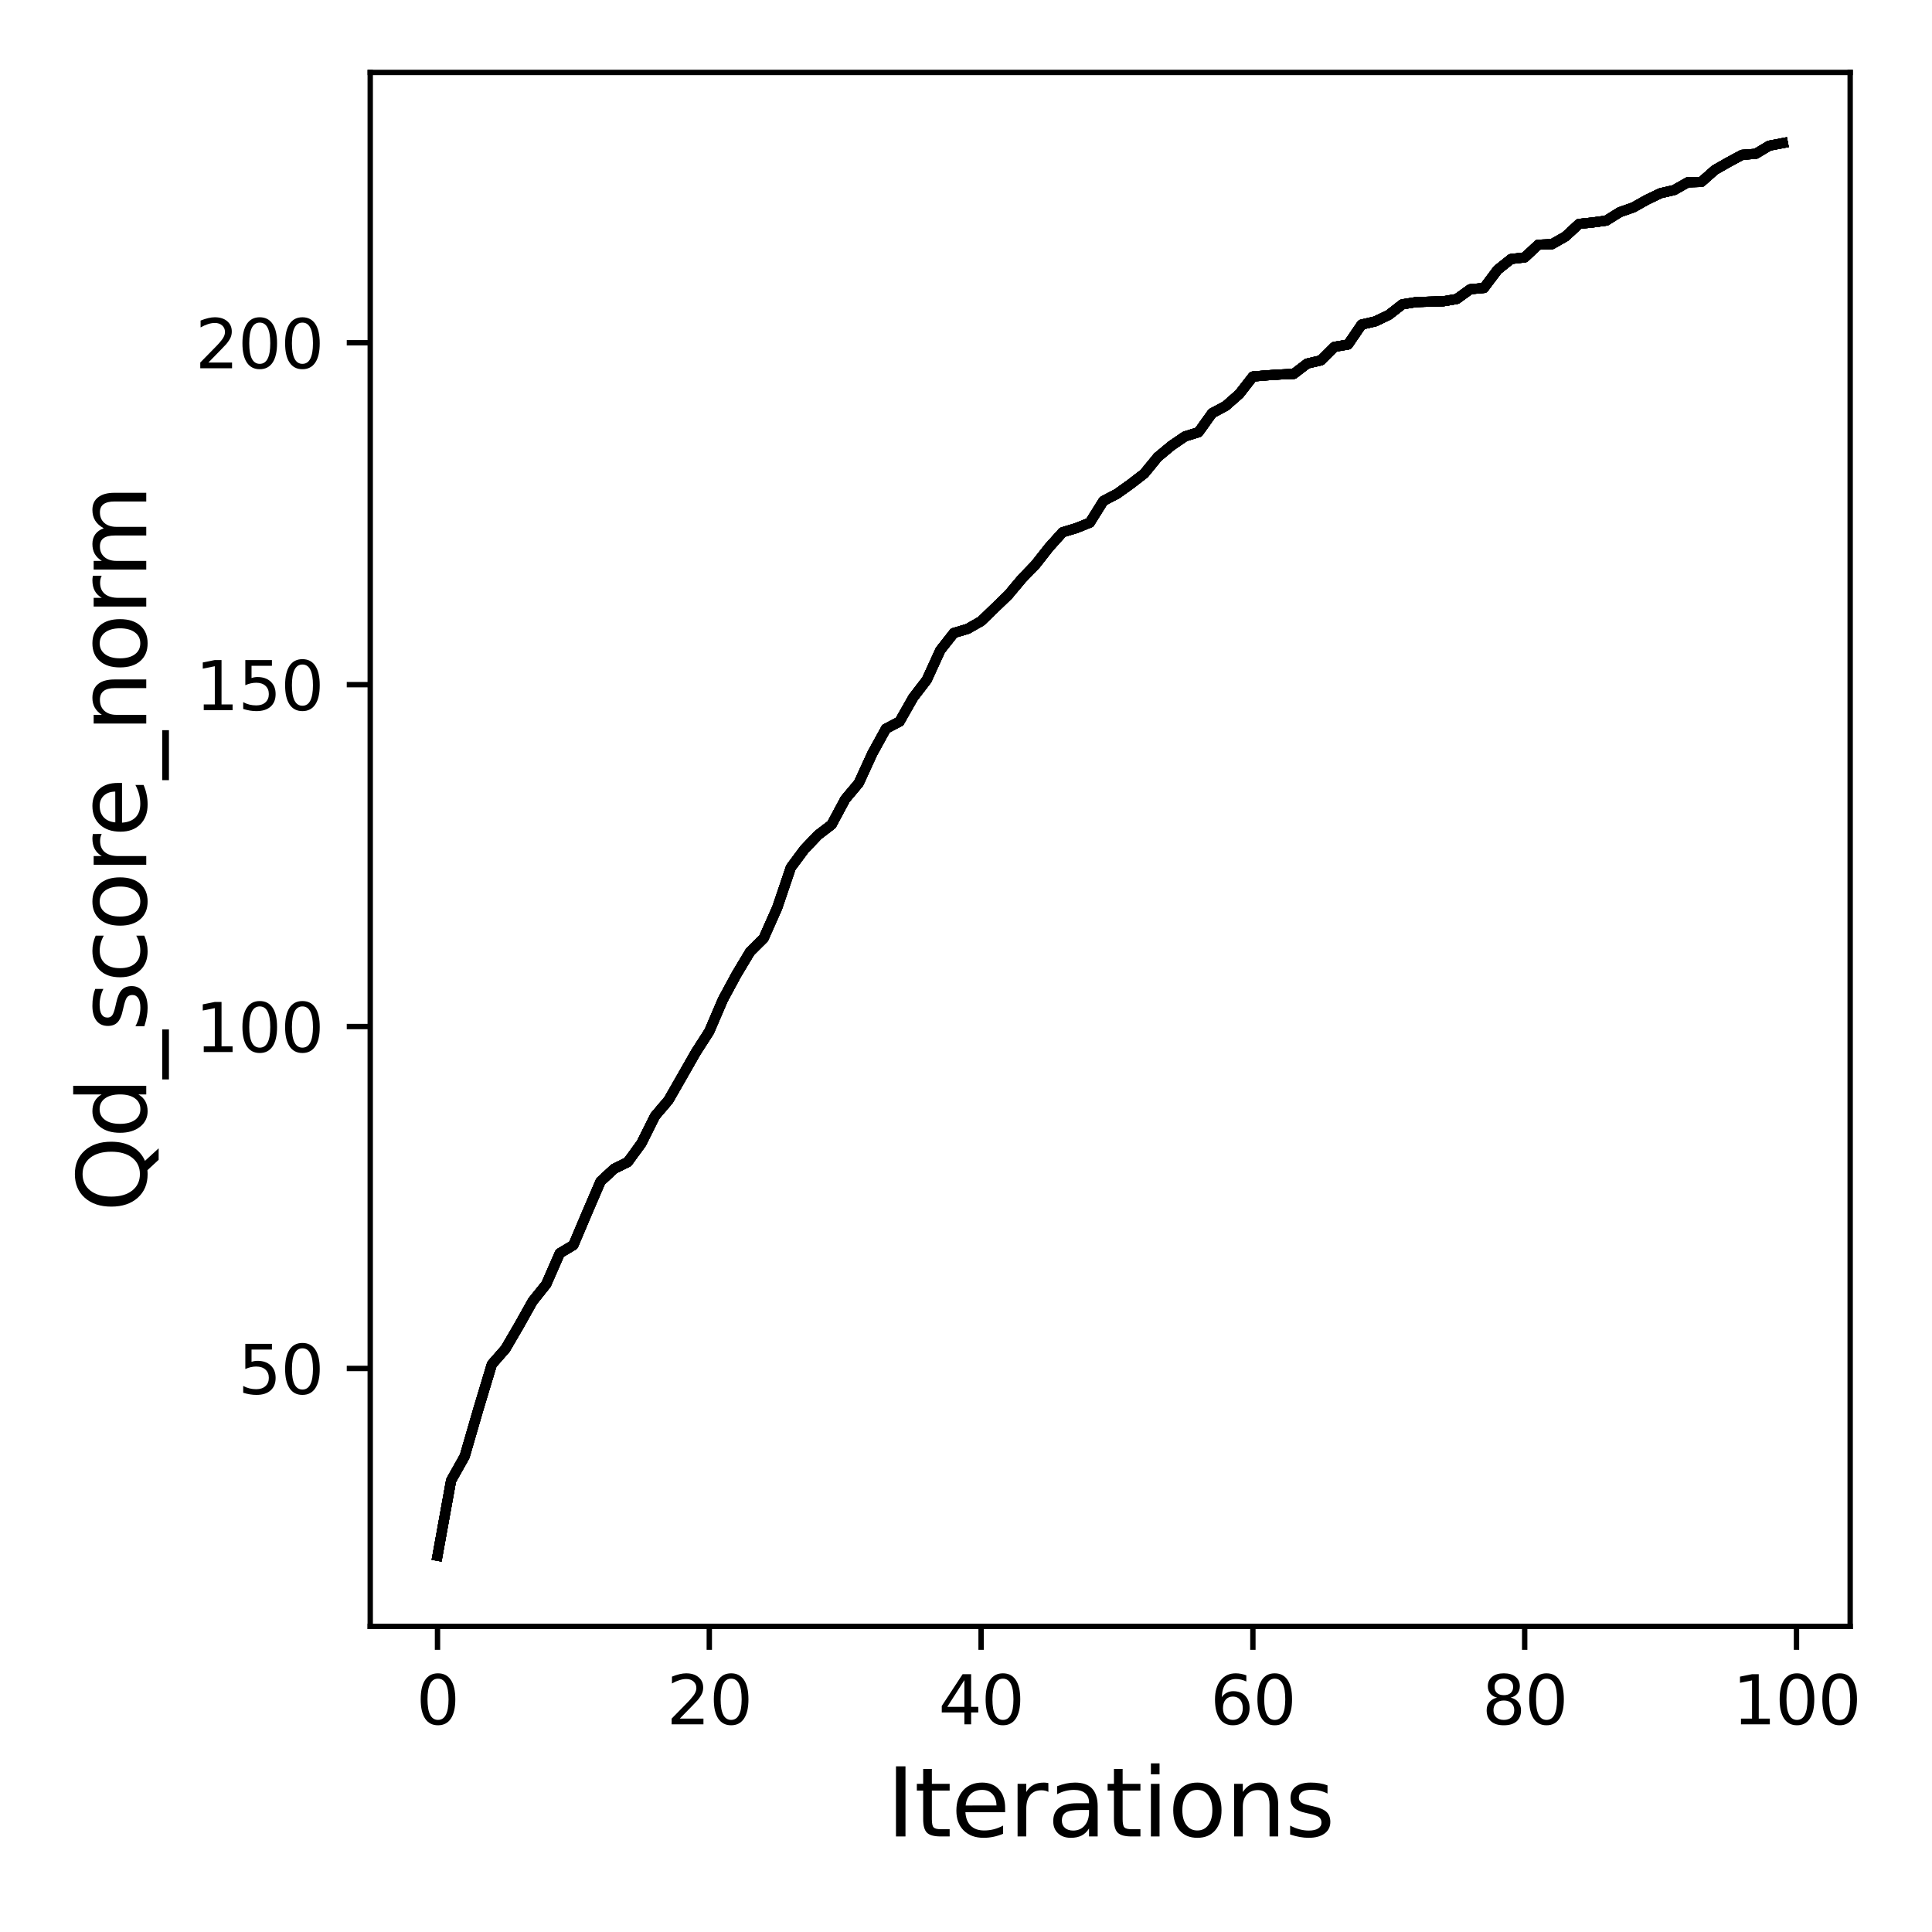 <?xml version="1.0" encoding="utf-8" standalone="no"?>
<!DOCTYPE svg PUBLIC "-//W3C//DTD SVG 1.1//EN"
  "http://www.w3.org/Graphics/SVG/1.1/DTD/svg11.dtd">
<svg xmlns:xlink="http://www.w3.org/1999/xlink" width="288pt" height="288pt" viewBox="0 0 288 288" xmlns="http://www.w3.org/2000/svg" version="1.1">
 <defs>
  <style type="text/css">*{stroke-linejoin: round; stroke-linecap: butt}</style>
 </defs>
 <g id="figure_1">
  <g id="patch_1">
   <path d="M 0 288 
L 288 288 
L 288 0 
L 0 0 
z
" style="fill: #ffffff"/>
  </g>
  <g id="axes_1">
   <g id="patch_2">
    <path d="M 55.19 242.44 
L 275.801 242.44 
L 275.801 10.8 
L 55.19 10.8 
z
" style="fill: #ffffff"/>
   </g>
   <g id="matplotlib.axis_1">
    <g id="xtick_1">
     <g id="line2d_1">
      <defs>
       <path id="mf554f3506b" d="M 0 0 
L 0 3.5 
" style="stroke: #000000; stroke-width: 0.8"/>
      </defs>
      <g>
       <use xlink:href="#mf554f3506b" x="65.218" y="242.44" style="stroke: #000000; stroke-width: 0.8"/>
      </g>
     </g>
     <g id="text_1">
      <!-- 0 -->
      <g transform="translate(62.037 257.038) scale(0.1 -0.1)">
       <defs>
        <path id="DejaVuSans-30" d="M 2034 4250 
Q 1547 4250 1301 3770 
Q 1056 3291 1056 2328 
Q 1056 1369 1301 889 
Q 1547 409 2034 409 
Q 2525 409 2770 889 
Q 3016 1369 3016 2328 
Q 3016 3291 2770 3770 
Q 2525 4250 2034 4250 
z
M 2034 4750 
Q 2819 4750 3233 4129 
Q 3647 3509 3647 2328 
Q 3647 1150 3233 529 
Q 2819 -91 2034 -91 
Q 1250 -91 836 529 
Q 422 1150 422 2328 
Q 422 3509 836 4129 
Q 1250 4750 2034 4750 
z
" transform="scale(0.016)"/>
       </defs>
       <use xlink:href="#DejaVuSans-30"/>
      </g>
     </g>
    </g>
    <g id="xtick_2">
     <g id="line2d_2">
      <g>
       <use xlink:href="#mf554f3506b" x="105.734" y="242.44" style="stroke: #000000; stroke-width: 0.8"/>
      </g>
     </g>
     <g id="text_2">
      <!-- 20 -->
      <g transform="translate(99.371 257.038) scale(0.1 -0.1)">
       <defs>
        <path id="DejaVuSans-32" d="M 1228 531 
L 3431 531 
L 3431 0 
L 469 0 
L 469 531 
Q 828 903 1448 1529 
Q 2069 2156 2228 2338 
Q 2531 2678 2651 2914 
Q 2772 3150 2772 3378 
Q 2772 3750 2511 3984 
Q 2250 4219 1831 4219 
Q 1534 4219 1204 4116 
Q 875 4013 500 3803 
L 500 4441 
Q 881 4594 1212 4672 
Q 1544 4750 1819 4750 
Q 2544 4750 2975 4387 
Q 3406 4025 3406 3419 
Q 3406 3131 3298 2873 
Q 3191 2616 2906 2266 
Q 2828 2175 2409 1742 
Q 1991 1309 1228 531 
z
" transform="scale(0.016)"/>
       </defs>
       <use xlink:href="#DejaVuSans-32"/>
       <use xlink:href="#DejaVuSans-30" x="63.623"/>
      </g>
     </g>
    </g>
    <g id="xtick_3">
     <g id="line2d_3">
      <g>
       <use xlink:href="#mf554f3506b" x="146.25" y="242.44" style="stroke: #000000; stroke-width: 0.8"/>
      </g>
     </g>
     <g id="text_3">
      <!-- 40 -->
      <g transform="translate(139.888 257.038) scale(0.1 -0.1)">
       <defs>
        <path id="DejaVuSans-34" d="M 2419 4116 
L 825 1625 
L 2419 1625 
L 2419 4116 
z
M 2253 4666 
L 3047 4666 
L 3047 1625 
L 3713 1625 
L 3713 1100 
L 3047 1100 
L 3047 0 
L 2419 0 
L 2419 1100 
L 313 1100 
L 313 1709 
L 2253 4666 
z
" transform="scale(0.016)"/>
       </defs>
       <use xlink:href="#DejaVuSans-34"/>
       <use xlink:href="#DejaVuSans-30" x="63.623"/>
      </g>
     </g>
    </g>
    <g id="xtick_4">
     <g id="line2d_4">
      <g>
       <use xlink:href="#mf554f3506b" x="186.766" y="242.44" style="stroke: #000000; stroke-width: 0.8"/>
      </g>
     </g>
     <g id="text_4">
      <!-- 60 -->
      <g transform="translate(180.404 257.038) scale(0.1 -0.1)">
       <defs>
        <path id="DejaVuSans-36" d="M 2113 2584 
Q 1688 2584 1439 2293 
Q 1191 2003 1191 1497 
Q 1191 994 1439 701 
Q 1688 409 2113 409 
Q 2538 409 2786 701 
Q 3034 994 3034 1497 
Q 3034 2003 2786 2293 
Q 2538 2584 2113 2584 
z
M 3366 4563 
L 3366 3988 
Q 3128 4100 2886 4159 
Q 2644 4219 2406 4219 
Q 1781 4219 1451 3797 
Q 1122 3375 1075 2522 
Q 1259 2794 1537 2939 
Q 1816 3084 2150 3084 
Q 2853 3084 3261 2657 
Q 3669 2231 3669 1497 
Q 3669 778 3244 343 
Q 2819 -91 2113 -91 
Q 1303 -91 875 529 
Q 447 1150 447 2328 
Q 447 3434 972 4092 
Q 1497 4750 2381 4750 
Q 2619 4750 2861 4703 
Q 3103 4656 3366 4563 
z
" transform="scale(0.016)"/>
       </defs>
       <use xlink:href="#DejaVuSans-36"/>
       <use xlink:href="#DejaVuSans-30" x="63.623"/>
      </g>
     </g>
    </g>
    <g id="xtick_5">
     <g id="line2d_5">
      <g>
       <use xlink:href="#mf554f3506b" x="227.283" y="242.44" style="stroke: #000000; stroke-width: 0.8"/>
      </g>
     </g>
     <g id="text_5">
      <!-- 80 -->
      <g transform="translate(220.92 257.038) scale(0.1 -0.1)">
       <defs>
        <path id="DejaVuSans-38" d="M 2034 2216 
Q 1584 2216 1326 1975 
Q 1069 1734 1069 1313 
Q 1069 891 1326 650 
Q 1584 409 2034 409 
Q 2484 409 2743 651 
Q 3003 894 3003 1313 
Q 3003 1734 2745 1975 
Q 2488 2216 2034 2216 
z
M 1403 2484 
Q 997 2584 770 2862 
Q 544 3141 544 3541 
Q 544 4100 942 4425 
Q 1341 4750 2034 4750 
Q 2731 4750 3128 4425 
Q 3525 4100 3525 3541 
Q 3525 3141 3298 2862 
Q 3072 2584 2669 2484 
Q 3125 2378 3379 2068 
Q 3634 1759 3634 1313 
Q 3634 634 3220 271 
Q 2806 -91 2034 -91 
Q 1263 -91 848 271 
Q 434 634 434 1313 
Q 434 1759 690 2068 
Q 947 2378 1403 2484 
z
M 1172 3481 
Q 1172 3119 1398 2916 
Q 1625 2713 2034 2713 
Q 2441 2713 2670 2916 
Q 2900 3119 2900 3481 
Q 2900 3844 2670 4047 
Q 2441 4250 2034 4250 
Q 1625 4250 1398 4047 
Q 1172 3844 1172 3481 
z
" transform="scale(0.016)"/>
       </defs>
       <use xlink:href="#DejaVuSans-38"/>
       <use xlink:href="#DejaVuSans-30" x="63.623"/>
      </g>
     </g>
    </g>
    <g id="xtick_6">
     <g id="line2d_6">
      <g>
       <use xlink:href="#mf554f3506b" x="267.799" y="242.44" style="stroke: #000000; stroke-width: 0.8"/>
      </g>
     </g>
     <g id="text_6">
      <!-- 100 -->
      <g transform="translate(258.255 257.038) scale(0.1 -0.1)">
       <defs>
        <path id="DejaVuSans-31" d="M 794 531 
L 1825 531 
L 1825 4091 
L 703 3866 
L 703 4441 
L 1819 4666 
L 2450 4666 
L 2450 531 
L 3481 531 
L 3481 0 
L 794 0 
L 794 531 
z
" transform="scale(0.016)"/>
       </defs>
       <use xlink:href="#DejaVuSans-31"/>
       <use xlink:href="#DejaVuSans-30" x="63.623"/>
       <use xlink:href="#DejaVuSans-30" x="127.246"/>
      </g>
     </g>
    </g>
    <g id="text_7">
     <!-- Iterations -->
     <g transform="translate(132.157 273.756) scale(0.14 -0.14)">
      <defs>
       <path id="DejaVuSans-49" d="M 628 4666 
L 1259 4666 
L 1259 0 
L 628 0 
L 628 4666 
z
" transform="scale(0.016)"/>
       <path id="DejaVuSans-74" d="M 1172 4494 
L 1172 3500 
L 2356 3500 
L 2356 3053 
L 1172 3053 
L 1172 1153 
Q 1172 725 1289 603 
Q 1406 481 1766 481 
L 2356 481 
L 2356 0 
L 1766 0 
Q 1100 0 847 248 
Q 594 497 594 1153 
L 594 3053 
L 172 3053 
L 172 3500 
L 594 3500 
L 594 4494 
L 1172 4494 
z
" transform="scale(0.016)"/>
       <path id="DejaVuSans-65" d="M 3597 1894 
L 3597 1613 
L 953 1613 
Q 991 1019 1311 708 
Q 1631 397 2203 397 
Q 2534 397 2845 478 
Q 3156 559 3463 722 
L 3463 178 
Q 3153 47 2828 -22 
Q 2503 -91 2169 -91 
Q 1331 -91 842 396 
Q 353 884 353 1716 
Q 353 2575 817 3079 
Q 1281 3584 2069 3584 
Q 2775 3584 3186 3129 
Q 3597 2675 3597 1894 
z
M 3022 2063 
Q 3016 2534 2758 2815 
Q 2500 3097 2075 3097 
Q 1594 3097 1305 2825 
Q 1016 2553 972 2059 
L 3022 2063 
z
" transform="scale(0.016)"/>
       <path id="DejaVuSans-72" d="M 2631 2963 
Q 2534 3019 2420 3045 
Q 2306 3072 2169 3072 
Q 1681 3072 1420 2755 
Q 1159 2438 1159 1844 
L 1159 0 
L 581 0 
L 581 3500 
L 1159 3500 
L 1159 2956 
Q 1341 3275 1631 3429 
Q 1922 3584 2338 3584 
Q 2397 3584 2469 3576 
Q 2541 3569 2628 3553 
L 2631 2963 
z
" transform="scale(0.016)"/>
       <path id="DejaVuSans-61" d="M 2194 1759 
Q 1497 1759 1228 1600 
Q 959 1441 959 1056 
Q 959 750 1161 570 
Q 1363 391 1709 391 
Q 2188 391 2477 730 
Q 2766 1069 2766 1631 
L 2766 1759 
L 2194 1759 
z
M 3341 1997 
L 3341 0 
L 2766 0 
L 2766 531 
Q 2569 213 2275 61 
Q 1981 -91 1556 -91 
Q 1019 -91 701 211 
Q 384 513 384 1019 
Q 384 1609 779 1909 
Q 1175 2209 1959 2209 
L 2766 2209 
L 2766 2266 
Q 2766 2663 2505 2880 
Q 2244 3097 1772 3097 
Q 1472 3097 1187 3025 
Q 903 2953 641 2809 
L 641 3341 
Q 956 3463 1253 3523 
Q 1550 3584 1831 3584 
Q 2591 3584 2966 3190 
Q 3341 2797 3341 1997 
z
" transform="scale(0.016)"/>
       <path id="DejaVuSans-69" d="M 603 3500 
L 1178 3500 
L 1178 0 
L 603 0 
L 603 3500 
z
M 603 4863 
L 1178 4863 
L 1178 4134 
L 603 4134 
L 603 4863 
z
" transform="scale(0.016)"/>
       <path id="DejaVuSans-6f" d="M 1959 3097 
Q 1497 3097 1228 2736 
Q 959 2375 959 1747 
Q 959 1119 1226 758 
Q 1494 397 1959 397 
Q 2419 397 2687 759 
Q 2956 1122 2956 1747 
Q 2956 2369 2687 2733 
Q 2419 3097 1959 3097 
z
M 1959 3584 
Q 2709 3584 3137 3096 
Q 3566 2609 3566 1747 
Q 3566 888 3137 398 
Q 2709 -91 1959 -91 
Q 1206 -91 779 398 
Q 353 888 353 1747 
Q 353 2609 779 3096 
Q 1206 3584 1959 3584 
z
" transform="scale(0.016)"/>
       <path id="DejaVuSans-6e" d="M 3513 2113 
L 3513 0 
L 2938 0 
L 2938 2094 
Q 2938 2591 2744 2837 
Q 2550 3084 2163 3084 
Q 1697 3084 1428 2787 
Q 1159 2491 1159 1978 
L 1159 0 
L 581 0 
L 581 3500 
L 1159 3500 
L 1159 2956 
Q 1366 3272 1645 3428 
Q 1925 3584 2291 3584 
Q 2894 3584 3203 3211 
Q 3513 2838 3513 2113 
z
" transform="scale(0.016)"/>
       <path id="DejaVuSans-73" d="M 2834 3397 
L 2834 2853 
Q 2591 2978 2328 3040 
Q 2066 3103 1784 3103 
Q 1356 3103 1142 2972 
Q 928 2841 928 2578 
Q 928 2378 1081 2264 
Q 1234 2150 1697 2047 
L 1894 2003 
Q 2506 1872 2764 1633 
Q 3022 1394 3022 966 
Q 3022 478 2636 193 
Q 2250 -91 1575 -91 
Q 1294 -91 989 -36 
Q 684 19 347 128 
L 347 722 
Q 666 556 975 473 
Q 1284 391 1588 391 
Q 1994 391 2212 530 
Q 2431 669 2431 922 
Q 2431 1156 2273 1281 
Q 2116 1406 1581 1522 
L 1381 1569 
Q 847 1681 609 1914 
Q 372 2147 372 2553 
Q 372 3047 722 3315 
Q 1072 3584 1716 3584 
Q 2034 3584 2315 3537 
Q 2597 3491 2834 3397 
z
" transform="scale(0.016)"/>
      </defs>
      <use xlink:href="#DejaVuSans-49"/>
      <use xlink:href="#DejaVuSans-74" x="29.492"/>
      <use xlink:href="#DejaVuSans-65" x="68.701"/>
      <use xlink:href="#DejaVuSans-72" x="130.225"/>
      <use xlink:href="#DejaVuSans-61" x="171.338"/>
      <use xlink:href="#DejaVuSans-74" x="232.617"/>
      <use xlink:href="#DejaVuSans-69" x="271.826"/>
      <use xlink:href="#DejaVuSans-6f" x="299.609"/>
      <use xlink:href="#DejaVuSans-6e" x="360.791"/>
      <use xlink:href="#DejaVuSans-73" x="424.17"/>
     </g>
    </g>
   </g>
   <g id="matplotlib.axis_2">
    <g id="ytick_1">
     <g id="line2d_7">
      <defs>
       <path id="m054c1a0f42" d="M 0 0 
L -3.5 0 
" style="stroke: #000000; stroke-width: 0.8"/>
      </defs>
      <g>
       <use xlink:href="#m054c1a0f42" x="55.19" y="203.992" style="stroke: #000000; stroke-width: 0.8"/>
      </g>
     </g>
     <g id="text_8">
      <!-- 50 -->
      <g transform="translate(35.465 207.791) scale(0.1 -0.1)">
       <defs>
        <path id="DejaVuSans-35" d="M 691 4666 
L 3169 4666 
L 3169 4134 
L 1269 4134 
L 1269 2991 
Q 1406 3038 1543 3061 
Q 1681 3084 1819 3084 
Q 2600 3084 3056 2656 
Q 3513 2228 3513 1497 
Q 3513 744 3044 326 
Q 2575 -91 1722 -91 
Q 1428 -91 1123 -41 
Q 819 9 494 109 
L 494 744 
Q 775 591 1075 516 
Q 1375 441 1709 441 
Q 2250 441 2565 725 
Q 2881 1009 2881 1497 
Q 2881 1984 2565 2268 
Q 2250 2553 1709 2553 
Q 1456 2553 1204 2497 
Q 953 2441 691 2322 
L 691 4666 
z
" transform="scale(0.016)"/>
       </defs>
       <use xlink:href="#DejaVuSans-35"/>
       <use xlink:href="#DejaVuSans-30" x="63.623"/>
      </g>
     </g>
    </g>
    <g id="ytick_2">
     <g id="line2d_8">
      <g>
       <use xlink:href="#m054c1a0f42" x="55.19" y="153.026" style="stroke: #000000; stroke-width: 0.8"/>
      </g>
     </g>
     <g id="text_9">
      <!-- 100 -->
      <g transform="translate(29.102 156.825) scale(0.1 -0.1)">
       <use xlink:href="#DejaVuSans-31"/>
       <use xlink:href="#DejaVuSans-30" x="63.623"/>
       <use xlink:href="#DejaVuSans-30" x="127.246"/>
      </g>
     </g>
    </g>
    <g id="ytick_3">
     <g id="line2d_9">
      <g>
       <use xlink:href="#m054c1a0f42" x="55.19" y="102.059" style="stroke: #000000; stroke-width: 0.8"/>
      </g>
     </g>
     <g id="text_10">
      <!-- 150 -->
      <g transform="translate(29.102 105.859) scale(0.1 -0.1)">
       <use xlink:href="#DejaVuSans-31"/>
       <use xlink:href="#DejaVuSans-35" x="63.623"/>
       <use xlink:href="#DejaVuSans-30" x="127.246"/>
      </g>
     </g>
    </g>
    <g id="ytick_4">
     <g id="line2d_10">
      <g>
       <use xlink:href="#m054c1a0f42" x="55.19" y="51.093" style="stroke: #000000; stroke-width: 0.8"/>
      </g>
     </g>
     <g id="text_11">
      <!-- 200 -->
      <g transform="translate(29.102 54.893) scale(0.1 -0.1)">
       <use xlink:href="#DejaVuSans-32"/>
       <use xlink:href="#DejaVuSans-30" x="63.623"/>
       <use xlink:href="#DejaVuSans-30" x="127.246"/>
      </g>
     </g>
    </g>
    <g id="text_12">
     <!-- Qd_score_norm -->
     <g transform="translate(21.802 180.673) rotate(-90) scale(0.14 -0.14)">
      <defs>
       <path id="DejaVuSans-51" d="M 2522 4238 
Q 1834 4238 1429 3725 
Q 1025 3213 1025 2328 
Q 1025 1447 1429 934 
Q 1834 422 2522 422 
Q 3209 422 3611 934 
Q 4013 1447 4013 2328 
Q 4013 3213 3611 3725 
Q 3209 4238 2522 4238 
z
M 3406 84 
L 4238 -825 
L 3475 -825 
L 2784 -78 
Q 2681 -84 2626 -87 
Q 2572 -91 2522 -91 
Q 1538 -91 948 567 
Q 359 1225 359 2328 
Q 359 3434 948 4092 
Q 1538 4750 2522 4750 
Q 3503 4750 4090 4092 
Q 4678 3434 4678 2328 
Q 4678 1516 4351 937 
Q 4025 359 3406 84 
z
" transform="scale(0.016)"/>
       <path id="DejaVuSans-64" d="M 2906 2969 
L 2906 4863 
L 3481 4863 
L 3481 0 
L 2906 0 
L 2906 525 
Q 2725 213 2448 61 
Q 2172 -91 1784 -91 
Q 1150 -91 751 415 
Q 353 922 353 1747 
Q 353 2572 751 3078 
Q 1150 3584 1784 3584 
Q 2172 3584 2448 3432 
Q 2725 3281 2906 2969 
z
M 947 1747 
Q 947 1113 1208 752 
Q 1469 391 1925 391 
Q 2381 391 2643 752 
Q 2906 1113 2906 1747 
Q 2906 2381 2643 2742 
Q 2381 3103 1925 3103 
Q 1469 3103 1208 2742 
Q 947 2381 947 1747 
z
" transform="scale(0.016)"/>
       <path id="DejaVuSans-5f" d="M 3263 -1063 
L 3263 -1509 
L -63 -1509 
L -63 -1063 
L 3263 -1063 
z
" transform="scale(0.016)"/>
       <path id="DejaVuSans-63" d="M 3122 3366 
L 3122 2828 
Q 2878 2963 2633 3030 
Q 2388 3097 2138 3097 
Q 1578 3097 1268 2742 
Q 959 2388 959 1747 
Q 959 1106 1268 751 
Q 1578 397 2138 397 
Q 2388 397 2633 464 
Q 2878 531 3122 666 
L 3122 134 
Q 2881 22 2623 -34 
Q 2366 -91 2075 -91 
Q 1284 -91 818 406 
Q 353 903 353 1747 
Q 353 2603 823 3093 
Q 1294 3584 2113 3584 
Q 2378 3584 2631 3529 
Q 2884 3475 3122 3366 
z
" transform="scale(0.016)"/>
       <path id="DejaVuSans-6d" d="M 3328 2828 
Q 3544 3216 3844 3400 
Q 4144 3584 4550 3584 
Q 5097 3584 5394 3201 
Q 5691 2819 5691 2113 
L 5691 0 
L 5113 0 
L 5113 2094 
Q 5113 2597 4934 2840 
Q 4756 3084 4391 3084 
Q 3944 3084 3684 2787 
Q 3425 2491 3425 1978 
L 3425 0 
L 2847 0 
L 2847 2094 
Q 2847 2600 2669 2842 
Q 2491 3084 2119 3084 
Q 1678 3084 1418 2786 
Q 1159 2488 1159 1978 
L 1159 0 
L 581 0 
L 581 3500 
L 1159 3500 
L 1159 2956 
Q 1356 3278 1631 3431 
Q 1906 3584 2284 3584 
Q 2666 3584 2933 3390 
Q 3200 3197 3328 2828 
z
" transform="scale(0.016)"/>
      </defs>
      <use xlink:href="#DejaVuSans-51"/>
      <use xlink:href="#DejaVuSans-64" x="78.711"/>
      <use xlink:href="#DejaVuSans-5f" x="142.188"/>
      <use xlink:href="#DejaVuSans-73" x="192.188"/>
      <use xlink:href="#DejaVuSans-63" x="244.287"/>
      <use xlink:href="#DejaVuSans-6f" x="299.268"/>
      <use xlink:href="#DejaVuSans-72" x="360.449"/>
      <use xlink:href="#DejaVuSans-65" x="399.312"/>
      <use xlink:href="#DejaVuSans-5f" x="460.836"/>
      <use xlink:href="#DejaVuSans-6e" x="510.836"/>
      <use xlink:href="#DejaVuSans-6f" x="574.215"/>
      <use xlink:href="#DejaVuSans-72" x="635.396"/>
      <use xlink:href="#DejaVuSans-6d" x="674.76"/>
     </g>
    </g>
   </g>
   <g id="line2d_11">
    <path d="M 65.218 231.911 
L 67.244 220.698 
L 69.269 217.09 
L 71.295 210.108 
L 73.321 203.38 
L 75.347 201.066 
L 77.373 197.59 
L 79.398 193.972 
L 81.424 191.444 
L 83.45 186.816 
L 85.476 185.603 
L 87.502 180.812 
L 89.528 176.103 
L 91.553 174.227 
L 93.579 173.229 
L 95.605 170.446 
L 97.631 166.379 
L 99.657 163.993 
L 101.682 160.456 
L 103.708 156.899 
L 105.734 153.739 
L 107.76 149.009 
L 109.786 145.258 
L 111.811 141.884 
L 113.837 139.866 
L 115.863 135.3 
L 117.889 129.316 
L 119.915 126.595 
L 121.94 124.474 
L 123.966 122.925 
L 125.992 119.143 
L 128.018 116.727 
L 130.044 112.304 
L 132.07 108.624 
L 134.095 107.564 
L 136.121 103.996 
L 138.147 101.356 
L 140.173 96.922 
L 142.199 94.353 
L 144.224 93.752 
L 146.25 92.6 
L 148.276 90.643 
L 150.302 88.686 
L 152.328 86.27 
L 154.353 84.17 
L 156.379 81.591 
L 158.405 79.339 
L 160.431 78.727 
L 162.457 77.912 
L 164.483 74.67 
L 166.508 73.61 
L 168.534 72.163 
L 170.56 70.603 
L 172.586 68.126 
L 174.612 66.444 
L 176.637 65.058 
L 178.663 64.426 
L 180.689 61.592 
L 182.715 60.512 
L 184.741 58.728 
L 186.766 56.129 
L 188.792 55.955 
L 190.818 55.823 
L 192.844 55.741 
L 194.87 54.192 
L 196.896 53.723 
L 198.921 51.705 
L 200.947 51.358 
L 202.973 48.382 
L 204.999 47.913 
L 207.025 46.945 
L 209.05 45.365 
L 211.076 45.039 
L 213.102 44.967 
L 215.128 44.916 
L 217.154 44.57 
L 219.179 43.112 
L 221.205 42.929 
L 223.231 40.227 
L 225.257 38.607 
L 227.283 38.372 
L 229.308 36.476 
L 231.334 36.405 
L 233.36 35.253 
L 235.386 33.377 
L 237.412 33.163 
L 239.438 32.888 
L 241.463 31.624 
L 243.489 30.911 
L 245.515 29.769 
L 247.541 28.801 
L 249.567 28.332 
L 251.592 27.18 
L 253.618 27.119 
L 255.644 25.325 
L 257.67 24.173 
L 259.696 23.082 
L 261.721 22.929 
L 263.747 21.716 
L 265.773 21.329 
" clip-path="url(#p69d90c9d3b)" style="fill: none; stroke: #000000; stroke-width: 1.5; stroke-linecap: square"/>
   </g>
   <g id="line2d_12">
    <path d="M 65.218 231.911 
L 67.244 220.698 
L 69.269 217.09 
L 71.295 210.108 
L 73.321 203.38 
L 75.347 201.066 
L 77.373 197.59 
L 79.398 193.972 
L 81.424 191.444 
L 83.45 186.816 
L 85.476 185.603 
L 87.502 180.812 
L 89.528 176.103 
L 91.553 174.227 
L 93.579 173.229 
L 95.605 170.446 
L 97.631 166.379 
L 99.657 163.993 
L 101.682 160.456 
L 103.708 156.899 
L 105.734 153.739 
L 107.76 149.009 
L 109.786 145.258 
L 111.811 141.884 
L 113.837 139.866 
L 115.863 135.3 
L 117.889 129.316 
L 119.915 126.595 
L 121.94 124.474 
L 123.966 122.925 
L 125.992 119.143 
L 128.018 116.727 
L 130.044 112.304 
L 132.07 108.624 
L 134.095 107.564 
L 136.121 103.996 
L 138.147 101.356 
L 140.173 96.922 
L 142.199 94.353 
L 144.224 93.752 
L 146.25 92.6 
L 148.276 90.643 
L 150.302 88.686 
L 152.328 86.27 
L 154.353 84.17 
L 156.379 81.591 
L 158.405 79.339 
L 160.431 78.727 
L 162.457 77.912 
L 164.483 74.67 
L 166.508 73.61 
L 168.534 72.163 
L 170.56 70.603 
L 172.586 68.126 
L 174.612 66.444 
L 176.637 65.058 
L 178.663 64.426 
L 180.689 61.592 
L 182.715 60.512 
L 184.741 58.728 
L 186.766 56.129 
L 188.792 55.955 
L 190.818 55.823 
L 192.844 55.741 
L 194.87 54.192 
L 196.896 53.723 
L 198.921 51.705 
L 200.947 51.358 
L 202.973 48.382 
L 204.999 47.913 
L 207.025 46.945 
L 209.05 45.365 
L 211.076 45.039 
L 213.102 44.967 
L 215.128 44.916 
L 217.154 44.57 
L 219.179 43.112 
L 221.205 42.929 
L 223.231 40.227 
L 225.257 38.607 
L 227.283 38.372 
L 229.308 36.476 
L 231.334 36.405 
L 233.36 35.253 
L 235.386 33.377 
L 237.412 33.163 
L 239.438 32.888 
L 241.463 31.624 
L 243.489 30.911 
L 245.515 29.769 
L 247.541 28.801 
L 249.567 28.332 
L 251.592 27.18 
L 253.618 27.119 
L 255.644 25.325 
L 257.67 24.173 
L 259.696 23.082 
L 261.721 22.929 
L 263.747 21.716 
L 265.773 21.329 
" clip-path="url(#p69d90c9d3b)" style="fill: none; stroke: #000000; stroke-width: 1.5; stroke-linecap: square"/>
   </g>
   <g id="line2d_13">
    <path d="M 65.218 231.911 
L 67.244 220.698 
L 69.269 217.09 
L 71.295 210.108 
L 73.321 203.38 
L 75.347 201.066 
L 77.373 197.59 
L 79.398 193.972 
L 81.424 191.444 
L 83.45 186.816 
L 85.476 185.603 
L 87.502 180.812 
L 89.528 176.103 
L 91.553 174.227 
L 93.579 173.229 
L 95.605 170.446 
L 97.631 166.379 
L 99.657 163.993 
L 101.682 160.456 
L 103.708 156.899 
L 105.734 153.739 
L 107.76 149.009 
L 109.786 145.258 
L 111.811 141.884 
L 113.837 139.866 
L 115.863 135.3 
L 117.889 129.316 
L 119.915 126.595 
L 121.94 124.474 
L 123.966 122.925 
L 125.992 119.143 
L 128.018 116.727 
L 130.044 112.304 
L 132.07 108.624 
L 134.095 107.564 
L 136.121 103.996 
L 138.147 101.356 
L 140.173 96.922 
L 142.199 94.353 
L 144.224 93.752 
L 146.25 92.6 
L 148.276 90.643 
L 150.302 88.686 
L 152.328 86.27 
L 154.353 84.17 
L 156.379 81.591 
L 158.405 79.339 
L 160.431 78.727 
L 162.457 77.912 
L 164.483 74.67 
L 166.508 73.61 
L 168.534 72.163 
L 170.56 70.603 
L 172.586 68.126 
L 174.612 66.444 
L 176.637 65.058 
L 178.663 64.426 
L 180.689 61.592 
L 182.715 60.512 
L 184.741 58.728 
L 186.766 56.129 
L 188.792 55.955 
L 190.818 55.823 
L 192.844 55.741 
L 194.87 54.192 
L 196.896 53.723 
L 198.921 51.705 
L 200.947 51.358 
L 202.973 48.382 
L 204.999 47.913 
L 207.025 46.945 
L 209.05 45.365 
L 211.076 45.039 
L 213.102 44.967 
L 215.128 44.916 
L 217.154 44.57 
L 219.179 43.112 
L 221.205 42.929 
L 223.231 40.227 
L 225.257 38.607 
L 227.283 38.372 
L 229.308 36.476 
L 231.334 36.405 
L 233.36 35.253 
L 235.386 33.377 
L 237.412 33.163 
L 239.438 32.888 
L 241.463 31.624 
L 243.489 30.911 
L 245.515 29.769 
L 247.541 28.801 
L 249.567 28.332 
L 251.592 27.18 
L 253.618 27.119 
L 255.644 25.325 
L 257.67 24.173 
L 259.696 23.082 
L 261.721 22.929 
L 263.747 21.716 
L 265.773 21.329 
" clip-path="url(#p69d90c9d3b)" style="fill: none; stroke: #000000; stroke-width: 1.5; stroke-linecap: square"/>
   </g>
   <g id="line2d_14">
    <path d="M 65.218 231.911 
L 67.244 220.698 
L 69.269 217.09 
L 71.295 210.108 
L 73.321 203.38 
L 75.347 201.066 
L 77.373 197.59 
L 79.398 193.972 
L 81.424 191.444 
L 83.45 186.816 
L 85.476 185.603 
L 87.502 180.812 
L 89.528 176.103 
L 91.553 174.227 
L 93.579 173.229 
L 95.605 170.446 
L 97.631 166.379 
L 99.657 163.993 
L 101.682 160.456 
L 103.708 156.899 
L 105.734 153.739 
L 107.76 149.009 
L 109.786 145.258 
L 111.811 141.884 
L 113.837 139.866 
L 115.863 135.3 
L 117.889 129.316 
L 119.915 126.595 
L 121.94 124.474 
L 123.966 122.925 
L 125.992 119.143 
L 128.018 116.727 
L 130.044 112.304 
L 132.07 108.624 
L 134.095 107.564 
L 136.121 103.996 
L 138.147 101.356 
L 140.173 96.922 
L 142.199 94.353 
L 144.224 93.752 
L 146.25 92.6 
L 148.276 90.643 
L 150.302 88.686 
L 152.328 86.27 
L 154.353 84.17 
L 156.379 81.591 
L 158.405 79.339 
L 160.431 78.727 
L 162.457 77.912 
L 164.483 74.67 
L 166.508 73.61 
L 168.534 72.163 
L 170.56 70.603 
L 172.586 68.126 
L 174.612 66.444 
L 176.637 65.058 
L 178.663 64.426 
L 180.689 61.592 
L 182.715 60.512 
L 184.741 58.728 
L 186.766 56.129 
L 188.792 55.955 
L 190.818 55.823 
L 192.844 55.741 
L 194.87 54.192 
L 196.896 53.723 
L 198.921 51.705 
L 200.947 51.358 
L 202.973 48.382 
L 204.999 47.913 
L 207.025 46.945 
L 209.05 45.365 
L 211.076 45.039 
L 213.102 44.967 
L 215.128 44.916 
L 217.154 44.57 
L 219.179 43.112 
L 221.205 42.929 
L 223.231 40.227 
L 225.257 38.607 
L 227.283 38.372 
L 229.308 36.476 
L 231.334 36.405 
L 233.36 35.253 
L 235.386 33.377 
L 237.412 33.163 
L 239.438 32.888 
L 241.463 31.624 
L 243.489 30.911 
L 245.515 29.769 
L 247.541 28.801 
L 249.567 28.332 
L 251.592 27.18 
L 253.618 27.119 
L 255.644 25.325 
L 257.67 24.173 
L 259.696 23.082 
L 261.721 22.929 
L 263.747 21.716 
L 265.773 21.329 
" clip-path="url(#p69d90c9d3b)" style="fill: none; stroke: #000000; stroke-width: 1.5; stroke-linecap: square"/>
   </g>
   <g id="line2d_15">
    <path d="M 65.218 231.911 
L 67.244 220.698 
L 69.269 217.09 
L 71.295 210.108 
L 73.321 203.38 
L 75.347 201.066 
L 77.373 197.59 
L 79.398 193.972 
L 81.424 191.444 
L 83.45 186.816 
L 85.476 185.603 
L 87.502 180.812 
L 89.528 176.103 
L 91.553 174.227 
L 93.579 173.229 
L 95.605 170.446 
L 97.631 166.379 
L 99.657 163.993 
L 101.682 160.456 
L 103.708 156.899 
L 105.734 153.739 
L 107.76 149.009 
L 109.786 145.258 
L 111.811 141.884 
L 113.837 139.866 
L 115.863 135.3 
L 117.889 129.316 
L 119.915 126.595 
L 121.94 124.474 
L 123.966 122.925 
L 125.992 119.143 
L 128.018 116.727 
L 130.044 112.304 
L 132.07 108.624 
L 134.095 107.564 
L 136.121 103.996 
L 138.147 101.356 
L 140.173 96.922 
L 142.199 94.353 
L 144.224 93.752 
L 146.25 92.6 
L 148.276 90.643 
L 150.302 88.686 
L 152.328 86.27 
L 154.353 84.17 
L 156.379 81.591 
L 158.405 79.339 
L 160.431 78.727 
L 162.457 77.912 
L 164.483 74.67 
L 166.508 73.61 
L 168.534 72.163 
L 170.56 70.603 
L 172.586 68.126 
L 174.612 66.444 
L 176.637 65.058 
L 178.663 64.426 
L 180.689 61.592 
L 182.715 60.512 
L 184.741 58.728 
L 186.766 56.129 
L 188.792 55.955 
L 190.818 55.823 
L 192.844 55.741 
L 194.87 54.192 
L 196.896 53.723 
L 198.921 51.705 
L 200.947 51.358 
L 202.973 48.382 
L 204.999 47.913 
L 207.025 46.945 
L 209.05 45.365 
L 211.076 45.039 
L 213.102 44.967 
L 215.128 44.916 
L 217.154 44.57 
L 219.179 43.112 
L 221.205 42.929 
L 223.231 40.227 
L 225.257 38.607 
L 227.283 38.372 
L 229.308 36.476 
L 231.334 36.405 
L 233.36 35.253 
L 235.386 33.377 
L 237.412 33.163 
L 239.438 32.888 
L 241.463 31.624 
L 243.489 30.911 
L 245.515 29.769 
L 247.541 28.801 
L 249.567 28.332 
L 251.592 27.18 
L 253.618 27.119 
L 255.644 25.325 
L 257.67 24.173 
L 259.696 23.082 
L 261.721 22.929 
L 263.747 21.716 
L 265.773 21.329 
" clip-path="url(#p69d90c9d3b)" style="fill: none; stroke: #000000; stroke-width: 1.5; stroke-linecap: square"/>
   </g>
   <g id="line2d_16">
    <path d="M 65.218 231.911 
L 67.244 220.698 
L 69.269 217.09 
L 71.295 210.108 
L 73.321 203.38 
L 75.347 201.066 
L 77.373 197.59 
L 79.398 193.972 
L 81.424 191.444 
L 83.45 186.816 
L 85.476 185.603 
L 87.502 180.812 
L 89.528 176.103 
L 91.553 174.227 
L 93.579 173.229 
L 95.605 170.446 
L 97.631 166.379 
L 99.657 163.993 
L 101.682 160.456 
L 103.708 156.899 
L 105.734 153.739 
L 107.76 149.009 
L 109.786 145.258 
L 111.811 141.884 
L 113.837 139.866 
L 115.863 135.3 
L 117.889 129.316 
L 119.915 126.595 
L 121.94 124.474 
L 123.966 122.925 
L 125.992 119.143 
L 128.018 116.727 
L 130.044 112.304 
L 132.07 108.624 
L 134.095 107.564 
L 136.121 103.996 
L 138.147 101.356 
L 140.173 96.922 
L 142.199 94.353 
L 144.224 93.752 
L 146.25 92.6 
L 148.276 90.643 
L 150.302 88.686 
L 152.328 86.27 
L 154.353 84.17 
L 156.379 81.591 
L 158.405 79.339 
L 160.431 78.727 
L 162.457 77.912 
L 164.483 74.67 
L 166.508 73.61 
L 168.534 72.163 
L 170.56 70.603 
L 172.586 68.126 
L 174.612 66.444 
L 176.637 65.058 
L 178.663 64.426 
L 180.689 61.592 
L 182.715 60.512 
L 184.741 58.728 
L 186.766 56.129 
L 188.792 55.955 
L 190.818 55.823 
L 192.844 55.741 
L 194.87 54.192 
L 196.896 53.723 
L 198.921 51.705 
L 200.947 51.358 
L 202.973 48.382 
L 204.999 47.913 
L 207.025 46.945 
L 209.05 45.365 
L 211.076 45.039 
L 213.102 44.967 
L 215.128 44.916 
L 217.154 44.57 
L 219.179 43.112 
L 221.205 42.929 
L 223.231 40.227 
L 225.257 38.607 
L 227.283 38.372 
L 229.308 36.476 
L 231.334 36.405 
L 233.36 35.253 
L 235.386 33.377 
L 237.412 33.163 
L 239.438 32.888 
L 241.463 31.624 
L 243.489 30.911 
L 245.515 29.769 
L 247.541 28.801 
L 249.567 28.332 
L 251.592 27.18 
L 253.618 27.119 
L 255.644 25.325 
L 257.67 24.173 
L 259.696 23.082 
L 261.721 22.929 
L 263.747 21.716 
L 265.773 21.329 
" clip-path="url(#p69d90c9d3b)" style="fill: none; stroke: #000000; stroke-width: 1.5; stroke-linecap: square"/>
   </g>
   <g id="patch_3">
    <path d="M 55.19 242.44 
L 55.19 10.8 
" style="fill: none; stroke: #000000; stroke-width: 0.8; stroke-linejoin: miter; stroke-linecap: square"/>
   </g>
   <g id="patch_4">
    <path d="M 275.801 242.44 
L 275.801 10.8 
" style="fill: none; stroke: #000000; stroke-width: 0.8; stroke-linejoin: miter; stroke-linecap: square"/>
   </g>
   <g id="patch_5">
    <path d="M 55.19 242.44 
L 275.801 242.44 
" style="fill: none; stroke: #000000; stroke-width: 0.8; stroke-linejoin: miter; stroke-linecap: square"/>
   </g>
   <g id="patch_6">
    <path d="M 55.19 10.8 
L 275.801 10.8 
" style="fill: none; stroke: #000000; stroke-width: 0.8; stroke-linejoin: miter; stroke-linecap: square"/>
   </g>
  </g>
 </g>
 <defs>
  <clipPath id="p69d90c9d3b">
   <rect x="55.19" y="10.8" width="220.611" height="231.64"/>
  </clipPath>
 </defs>
</svg>
